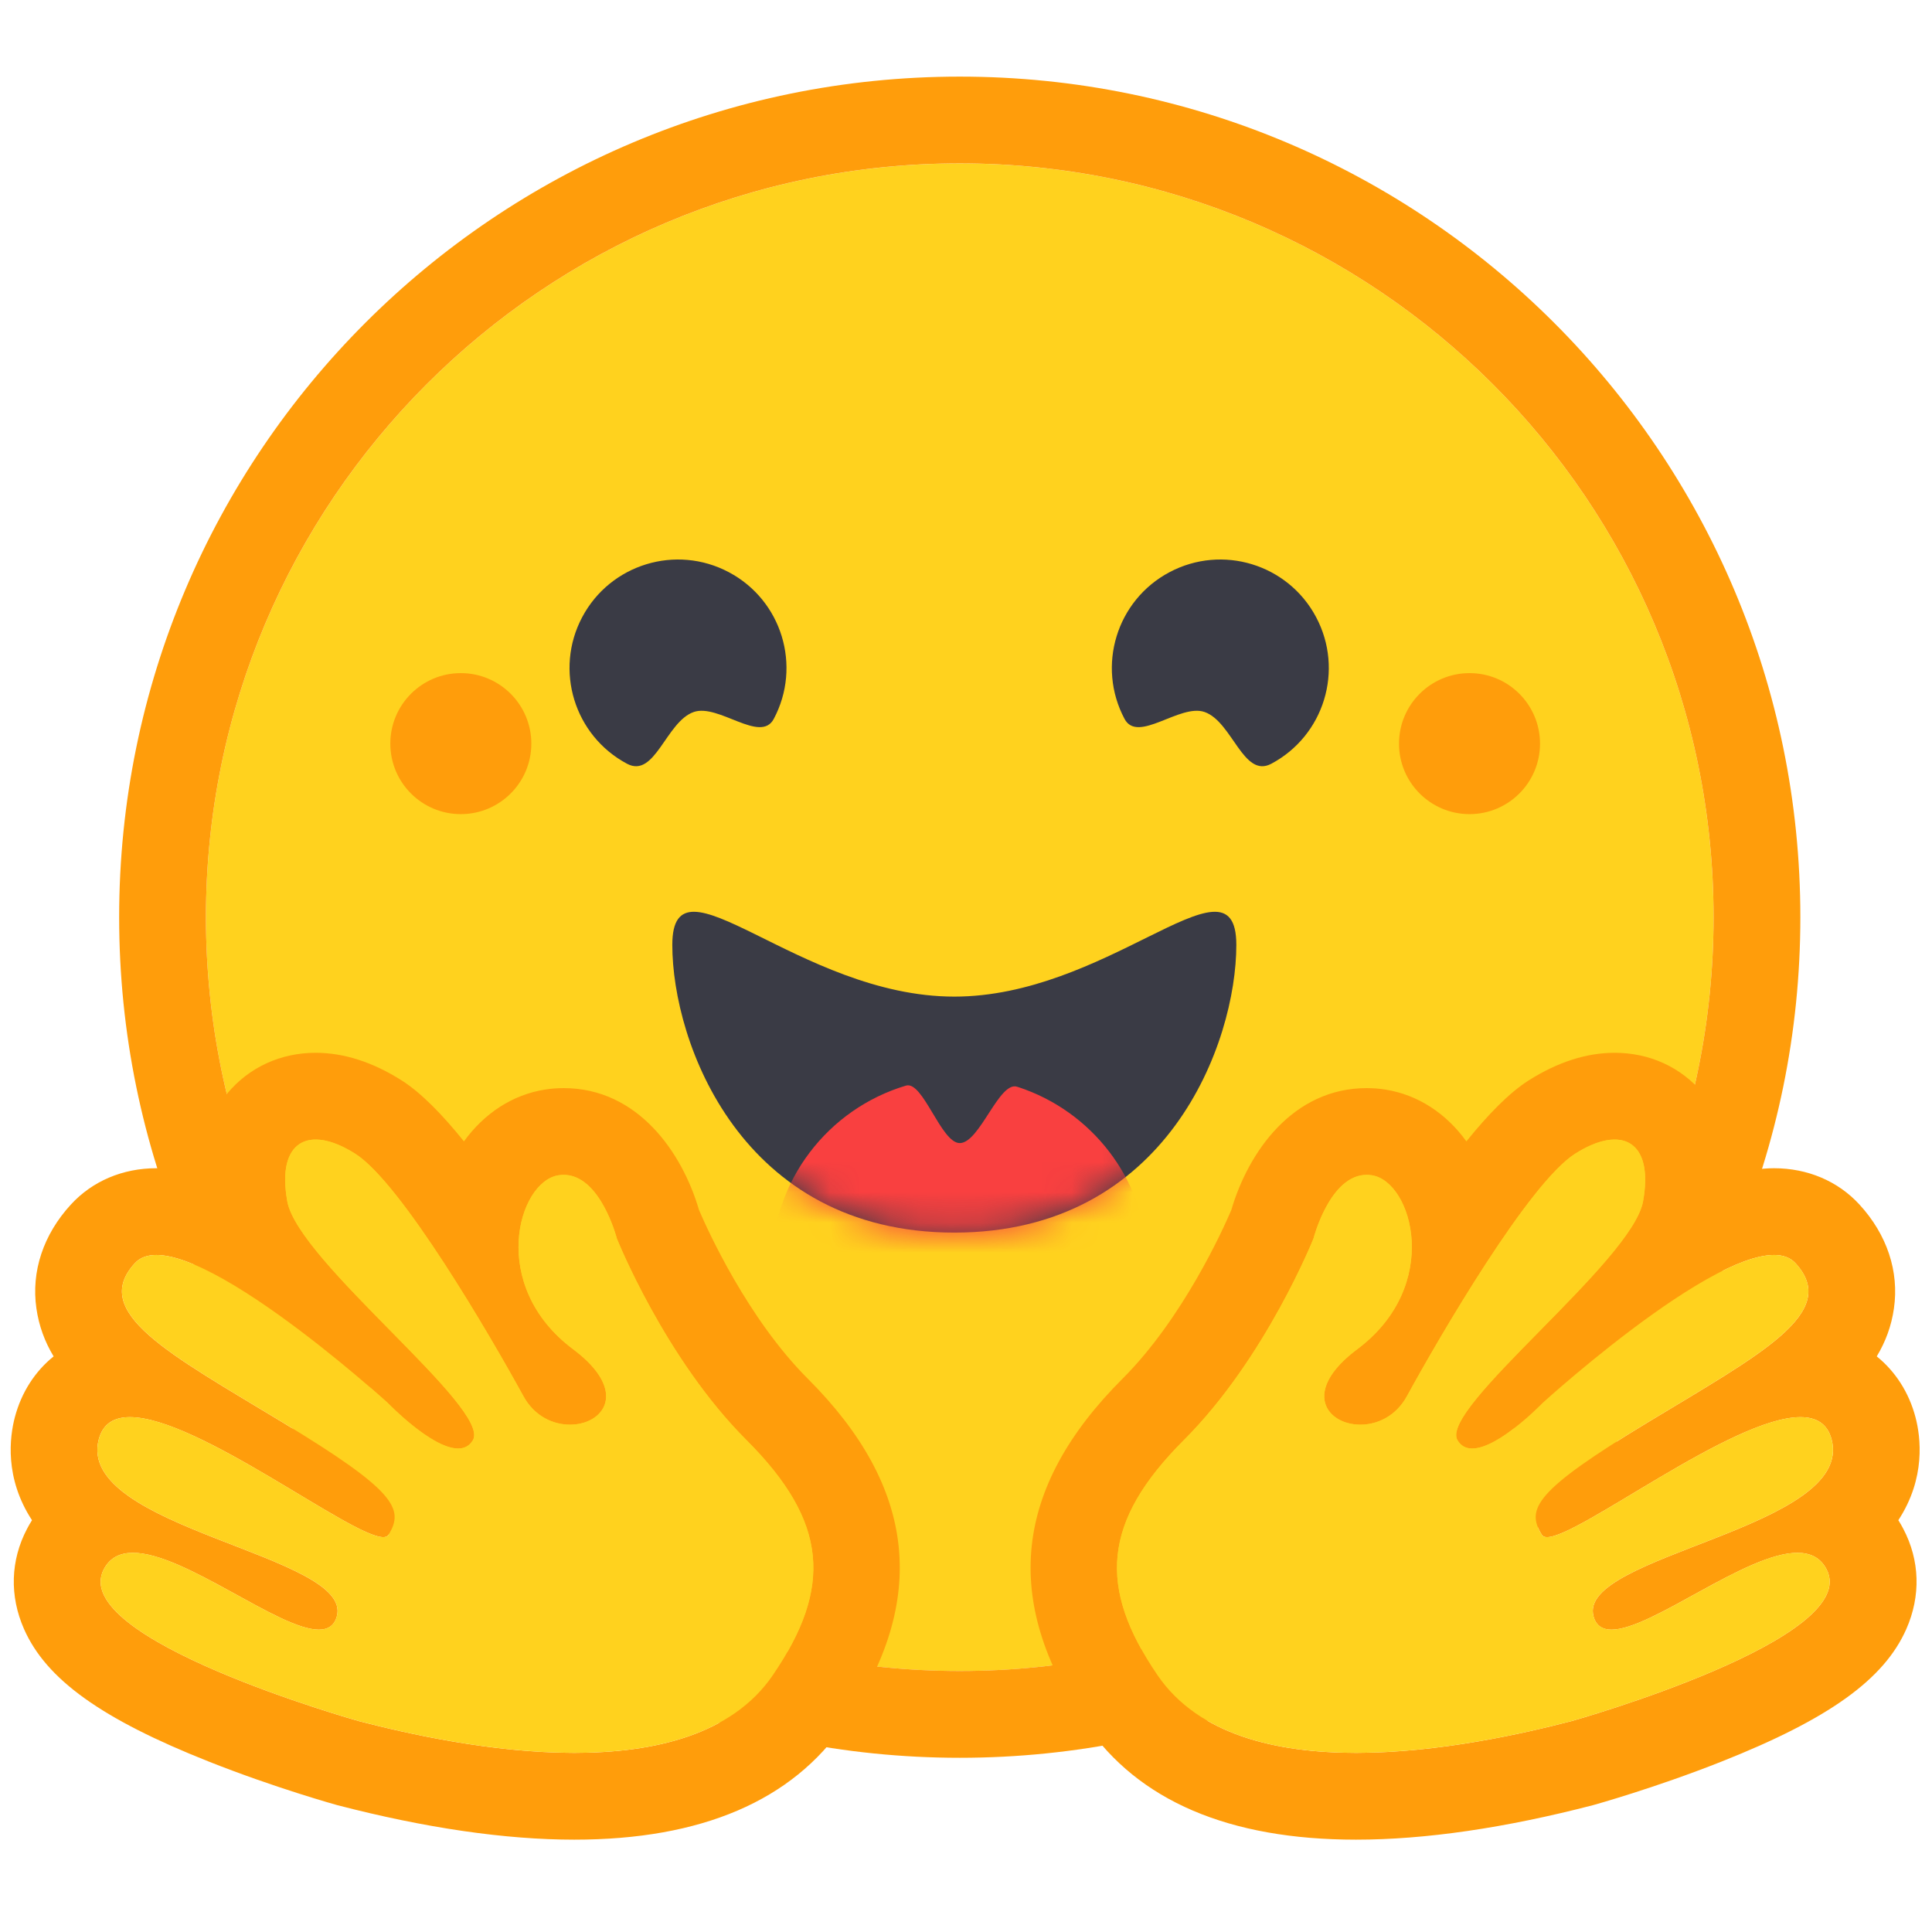 <svg width="64" height="64" viewBox="0 0 64 64" fill="none" xmlns="http://www.w3.org/2000/svg">
    <path d="M31.793 55.355C45.584 55.355 56.764 44.175 56.764 30.384C56.764 16.593 45.584 5.413 31.793 5.413C18.002 5.413 6.822 16.593 6.822 30.384C6.822 44.175 18.002 55.355 31.793 55.355Z" fill="#FFD21E" />
    <path d="M56.764 30.383C56.764 16.592 45.584 5.412 31.793 5.412C18.002 5.412 6.822 16.592 6.822 30.383C6.822 44.174 18.002 55.354 31.793 55.354C45.584 55.354 56.764 44.174 56.764 30.383ZM3.947 30.383C3.947 15.005 16.414 2.538 31.793 2.538C47.172 2.538 59.639 15.005 59.639 30.383C59.639 45.762 47.172 58.229 31.793 58.229C16.414 58.229 3.947 45.762 3.947 30.383Z" fill="#FF9D0B" />
    <path d="M39.906 23.587C40.822 23.91 41.187 25.793 42.112 25.301C43.864 24.369 44.529 22.194 43.597 20.442C42.666 18.689 40.49 18.024 38.738 18.956C36.986 19.887 36.321 22.063 37.252 23.815C37.692 24.642 39.088 23.297 39.906 23.587Z" fill="#3A3B45" />
    <path d="M22.978 23.587C22.062 23.91 21.698 25.793 20.773 25.301C19.021 24.369 18.356 22.194 19.287 20.442C20.219 18.689 22.394 18.024 24.146 18.956C25.899 19.887 26.564 22.063 25.632 23.815C25.192 24.642 23.797 23.297 22.978 23.587Z" fill="#3A3B45" />
    <path d="M31.613 40.831C38.676 40.831 40.955 34.534 40.955 31.301C40.955 29.62 39.825 30.149 38.016 31.045C36.344 31.873 34.091 33.014 31.613 33.014C26.454 33.014 22.271 28.067 22.271 31.301C22.271 34.534 24.55 40.831 31.613 40.831Z" fill="#3A3B45" />
    <mask id="mask0_2651_1890" style="mask-type:alpha" maskUnits="userSpaceOnUse" x="22" y="30" width="19" height="11">
      <path d="M31.613 40.831C38.676 40.831 40.955 34.534 40.955 31.301C40.955 29.62 39.825 30.149 38.016 31.045C36.344 31.873 34.091 33.014 31.613 33.014C26.454 33.014 22.271 28.067 22.271 31.301C22.271 34.534 24.55 40.831 31.613 40.831Z" fill="white" />
    </mask>
    <g mask="url(#mask0_2651_1890)">
      <path d="M31.793 48.169C35.235 48.169 38.025 45.379 38.025 41.937C38.025 39.255 36.332 36.97 33.957 36.09C33.87 36.058 33.782 36.027 33.692 35.999C33.094 35.807 32.455 37.866 31.793 37.866C31.174 37.866 30.576 35.794 30.012 35.962C27.438 36.729 25.561 39.113 25.561 41.937C25.561 45.379 28.351 48.169 31.793 48.169Z" fill="#F94040" />
    </g>
    <path d="M48.68 26.969C49.97 26.969 51.015 25.924 51.015 24.634C51.015 23.344 49.97 22.298 48.68 22.298C47.39 22.298 46.344 23.344 46.344 24.634C46.344 25.924 47.39 26.969 48.68 26.969Z" fill="#FF9D0B" />
    <path d="M15.265 26.969C16.555 26.969 17.601 25.924 17.601 24.634C17.601 23.344 16.555 22.298 15.265 22.298C13.975 22.298 12.93 23.344 12.93 24.634C12.93 25.924 13.975 26.969 15.265 26.969Z" fill="#FF9D0B" />
    <path d="M10.459 34.875C9.296 34.875 8.256 35.353 7.531 36.219C7.082 36.756 6.614 37.621 6.576 38.917C6.088 38.777 5.619 38.699 5.18 38.699C4.066 38.699 3.06 39.126 2.349 39.901C1.435 40.896 1.029 42.119 1.206 43.343C1.29 43.926 1.484 44.448 1.776 44.932C1.162 45.428 0.71 46.12 0.491 46.951C0.32 47.603 0.145 48.96 1.06 50.359C1.002 50.45 0.948 50.545 0.897 50.642C0.346 51.687 0.311 52.867 0.797 53.967C1.533 55.633 3.364 56.946 6.918 58.355C9.129 59.232 11.152 59.792 11.17 59.797C14.093 60.556 16.737 60.941 19.025 60.941C23.232 60.941 26.244 59.652 27.977 57.111C30.767 53.02 30.368 49.277 26.758 45.67C24.761 43.673 23.433 40.73 23.156 40.084C22.598 38.171 21.124 36.045 18.673 36.045H18.672C18.466 36.045 18.257 36.061 18.052 36.094C16.978 36.263 16.04 36.881 15.369 37.81C14.646 36.911 13.943 36.195 13.307 35.791C12.348 35.183 11.39 34.875 10.459 34.875ZM10.459 37.749C10.825 37.749 11.273 37.905 11.767 38.219C13.3 39.191 16.257 44.275 17.34 46.252C17.703 46.915 18.323 47.195 18.882 47.195C19.99 47.195 20.855 46.094 18.983 44.694C16.168 42.588 17.156 39.145 18.499 38.933C18.558 38.924 18.616 38.919 18.673 38.919C19.894 38.919 20.433 41.025 20.433 41.025C20.433 41.025 22.013 44.991 24.726 47.703C27.439 50.415 27.58 52.591 25.602 55.492C24.253 57.469 21.671 58.066 19.025 58.066C16.281 58.066 13.468 57.424 11.891 57.015C11.814 56.995 2.225 54.286 3.44 51.981C3.644 51.594 3.98 51.439 4.403 51.439C6.114 51.439 9.224 53.984 10.562 53.984C10.861 53.984 11.071 53.857 11.158 53.546C11.727 51.502 2.493 50.642 3.272 47.681C3.409 47.157 3.781 46.944 4.304 46.945C6.564 46.945 11.635 50.92 12.697 50.92C12.779 50.92 12.837 50.896 12.868 50.846C13.401 49.986 13.109 49.386 9.356 47.115C5.603 44.843 2.968 43.476 4.467 41.845C4.639 41.656 4.883 41.573 5.18 41.573C7.459 41.574 12.843 46.473 12.843 46.473C12.843 46.473 14.296 47.984 15.175 47.984C15.376 47.984 15.548 47.905 15.665 47.708C16.288 46.657 9.878 41.799 9.516 39.795C9.271 38.437 9.688 37.749 10.459 37.749Z" fill="#FF9D0B" />
    <path d="M25.602 55.491C27.579 52.59 27.439 50.414 24.726 47.702C22.013 44.991 20.433 41.024 20.433 41.024C20.433 41.024 19.843 38.72 18.499 38.932C17.156 39.144 16.169 42.587 18.984 44.693C21.798 46.799 18.423 48.229 17.34 46.252C16.257 44.274 13.3 39.19 11.767 38.218C10.234 37.245 9.155 37.79 9.516 39.794C9.878 41.799 16.288 46.656 15.665 47.708C15.041 48.758 12.843 46.472 12.843 46.472C12.843 46.472 5.964 40.213 4.467 41.844C2.969 43.475 5.603 44.842 9.356 47.114C13.11 49.386 13.401 49.986 12.868 50.845C12.335 51.704 4.05 44.719 3.272 47.68C2.494 50.642 11.727 51.501 11.157 53.545C10.588 55.591 4.653 49.676 3.44 51.98C2.225 54.286 11.813 56.994 11.891 57.014C14.988 57.818 22.854 59.52 25.602 55.491Z" fill="#FFD21E" />
    <path d="M53.486 34.875C54.65 34.875 55.689 35.353 56.414 36.219C56.863 36.756 57.331 37.621 57.37 38.917C57.857 38.777 58.327 38.699 58.765 38.699C59.879 38.699 60.885 39.126 61.596 39.901C62.51 40.896 62.916 42.119 62.739 43.343C62.656 43.926 62.461 44.448 62.17 44.932C62.783 45.428 63.235 46.12 63.454 46.951C63.625 47.603 63.8 48.96 62.885 50.359C62.943 50.45 62.998 50.545 63.048 50.642C63.599 51.687 63.634 52.867 63.148 53.967C62.412 55.633 60.582 56.946 57.027 58.355C54.816 59.232 52.793 59.792 52.776 59.797C49.852 60.556 47.209 60.941 44.92 60.941C40.713 60.941 37.702 59.652 35.968 57.111C33.179 53.02 33.577 49.277 37.187 45.67C39.185 43.673 40.513 40.73 40.789 40.084C41.347 38.171 42.822 36.045 45.273 36.045H45.273C45.48 36.045 45.688 36.061 45.894 36.094C46.967 36.263 47.906 36.881 48.576 37.81C49.3 36.911 50.002 36.195 50.638 35.791C51.597 35.183 52.555 34.875 53.486 34.875ZM53.486 37.749C53.12 37.749 52.672 37.905 52.178 38.219C50.646 39.191 47.688 44.275 46.605 46.252C46.242 46.915 45.622 47.195 45.063 47.195C43.955 47.195 43.09 46.094 44.962 44.694C47.777 42.588 46.79 39.145 45.446 38.933C45.387 38.924 45.329 38.919 45.273 38.919C44.051 38.919 43.512 41.025 43.512 41.025C43.512 41.025 41.933 44.991 39.219 47.703C36.506 50.415 36.366 52.591 38.343 55.492C39.692 57.469 42.274 58.066 44.92 58.066C47.664 58.066 50.477 57.424 52.054 57.015C52.132 56.995 61.72 54.286 60.505 51.981C60.301 51.594 59.965 51.439 59.542 51.439C57.831 51.439 54.721 53.984 53.383 53.984C53.084 53.984 52.874 53.857 52.788 53.546C52.218 51.502 61.452 50.642 60.674 47.681C60.536 47.157 60.164 46.944 59.641 46.945C57.381 46.945 52.31 50.92 51.248 50.92C51.166 50.92 51.108 50.896 51.077 50.846C50.544 49.986 50.836 49.386 54.589 47.115C58.342 44.843 60.977 43.476 59.478 41.845C59.306 41.656 59.062 41.573 58.765 41.573C56.486 41.574 51.103 46.473 51.103 46.473C51.103 46.473 49.65 47.984 48.771 47.984C48.569 47.984 48.397 47.905 48.281 47.708C47.658 46.657 54.068 41.799 54.429 39.795C54.674 38.437 54.257 37.749 53.486 37.749Z" fill="#FF9D0B" />
    <path d="M38.343 55.491C36.366 52.59 36.506 50.414 39.219 47.702C41.933 44.991 43.512 41.024 43.512 41.024C43.512 41.024 44.102 38.72 45.446 38.932C46.79 39.144 47.776 42.587 44.962 44.693C42.147 46.799 45.522 48.229 46.605 46.252C47.688 44.274 50.645 39.19 52.178 38.218C53.711 37.245 54.791 37.79 54.429 39.794C54.068 41.799 47.657 46.656 48.281 47.708C48.904 48.758 51.103 46.472 51.103 46.472C51.103 46.472 57.981 40.213 59.479 41.844C60.976 43.475 58.343 44.842 54.589 47.114C50.835 49.386 50.544 49.986 51.077 50.845C51.61 51.704 59.895 44.719 60.674 47.68C61.451 50.642 52.218 51.501 52.788 53.545C53.358 55.591 59.292 49.676 60.505 51.98C61.72 54.286 52.132 56.994 52.054 57.014C48.957 57.818 41.091 59.52 38.343 55.491Z" fill="#FFD21E" />
  </svg>